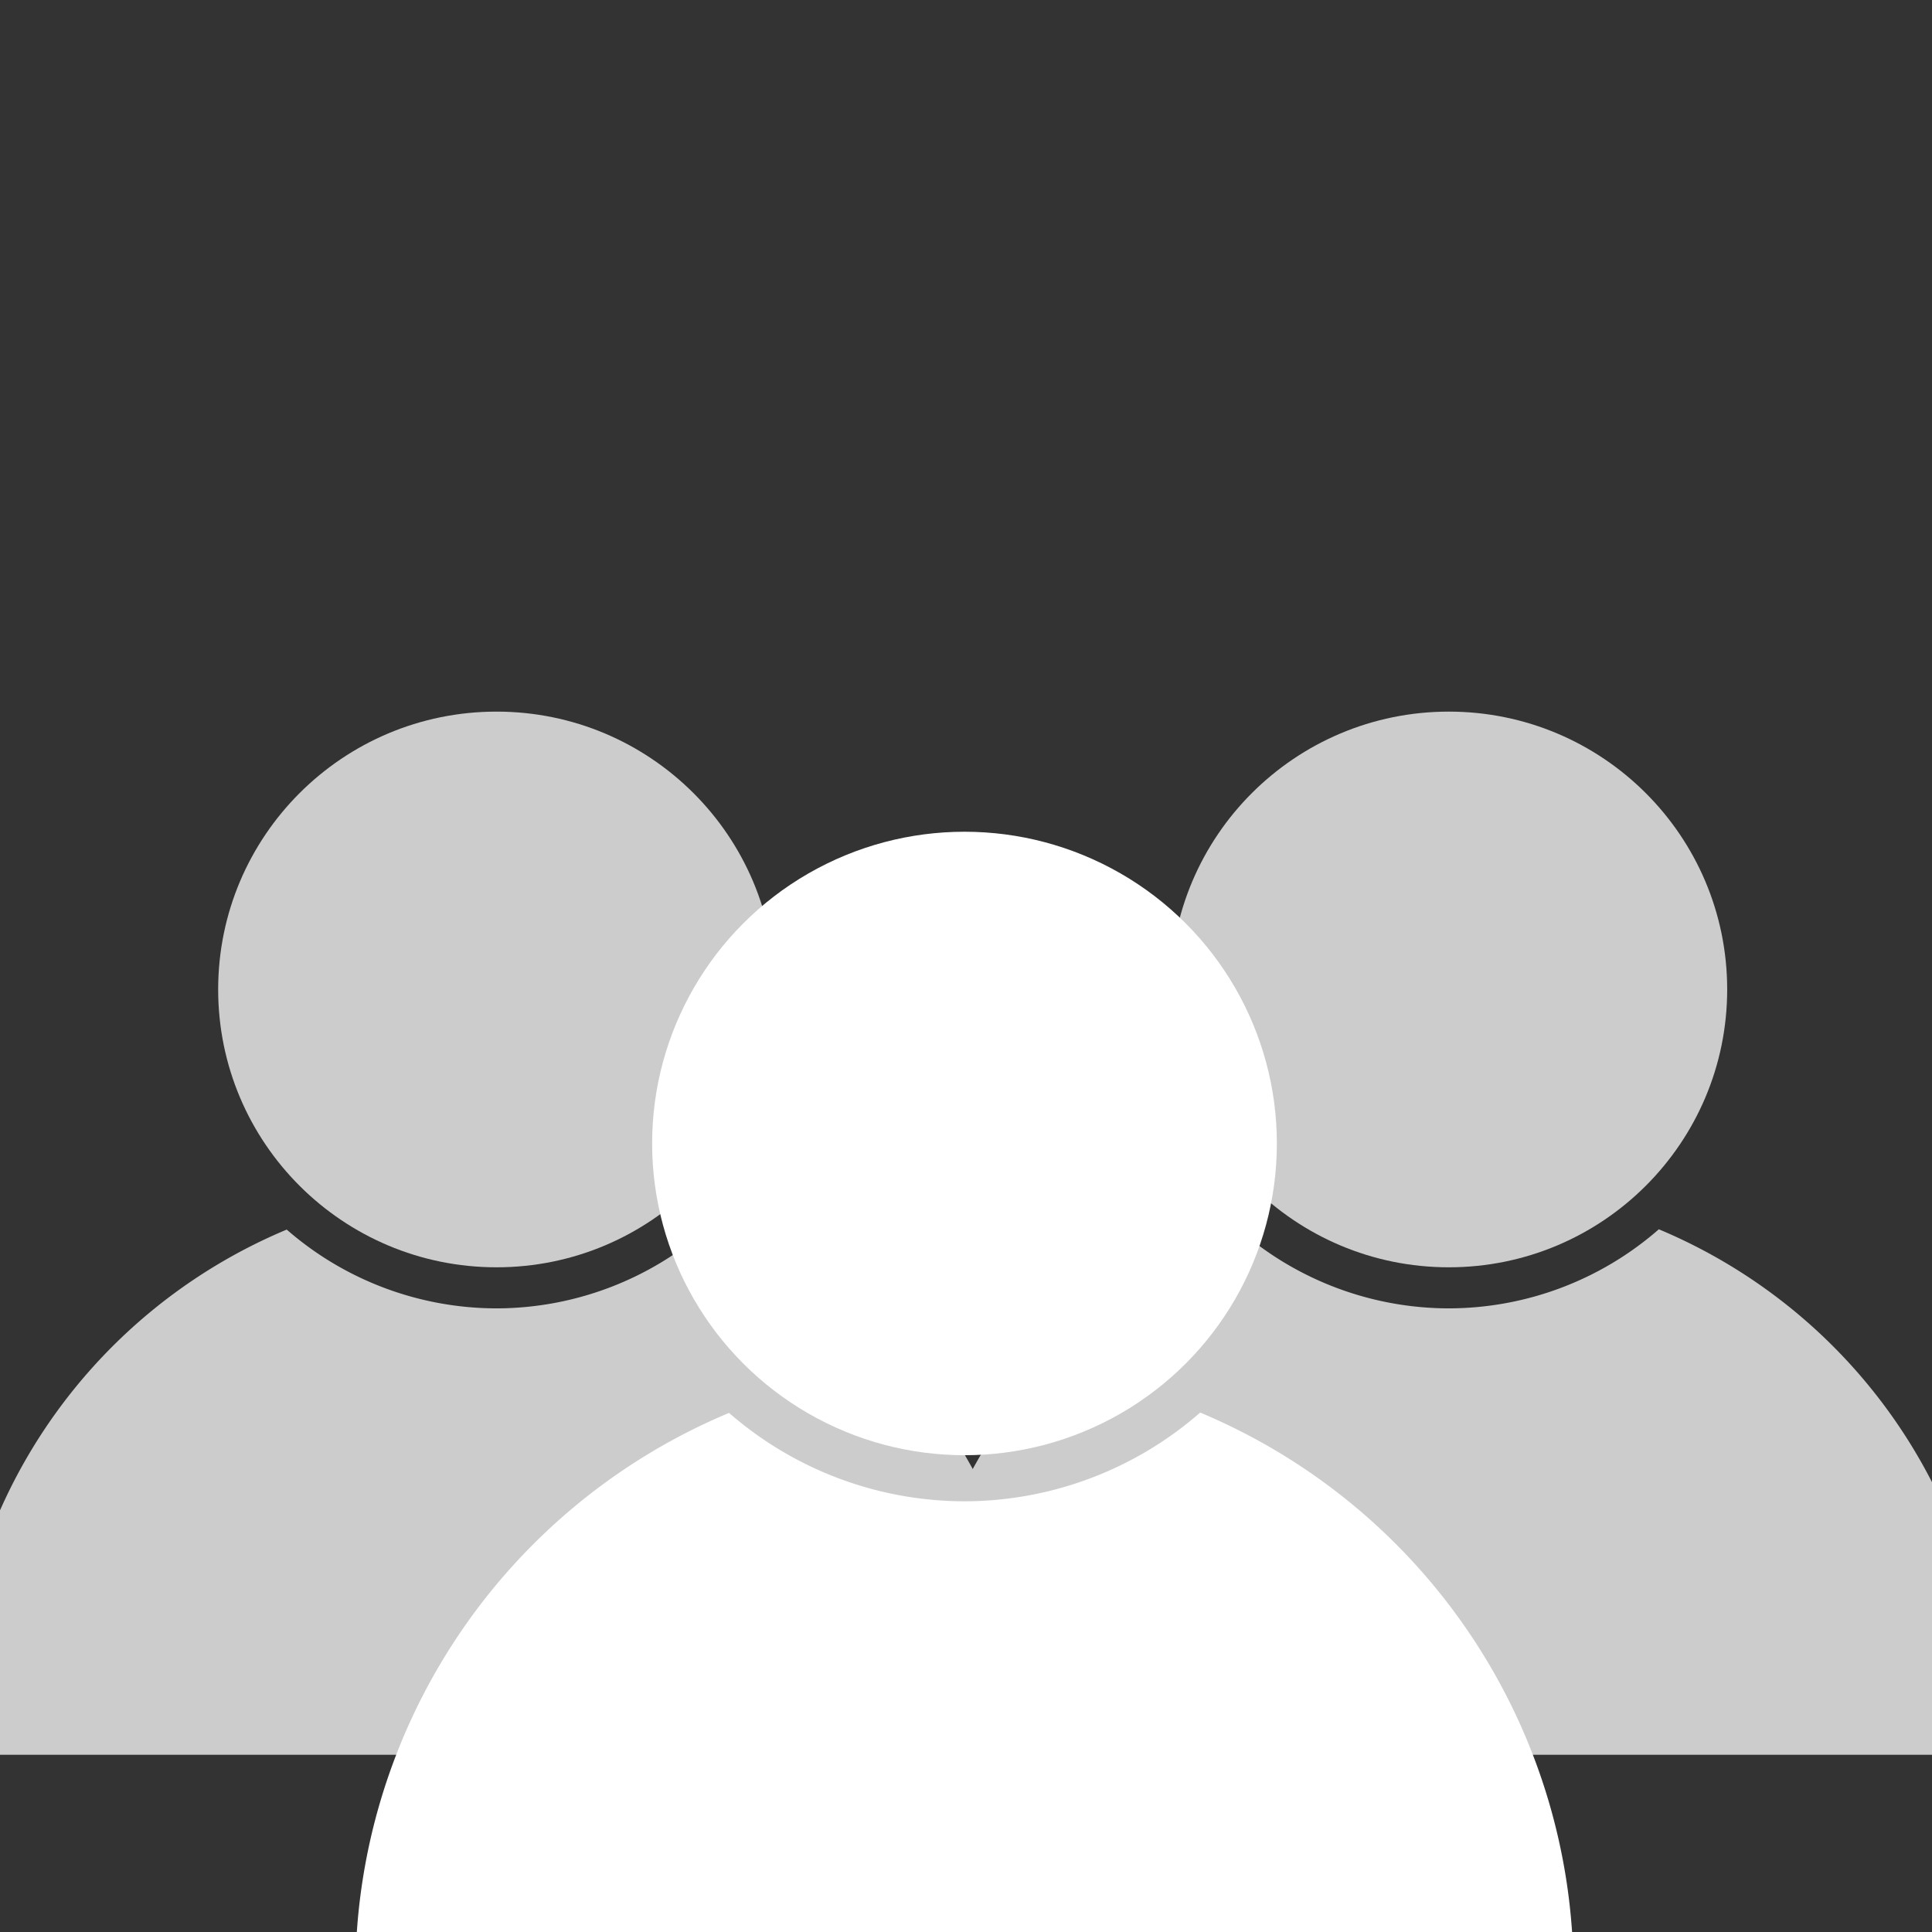 <?xml version="1.0" encoding="UTF-8" standalone="no"?>
<!-- Created with Inkscape (http://www.inkscape.org/) -->

<svg
   xmlns:dc="http://purl.org/dc/elements/1.1/"
   xmlns:cc="http://creativecommons.org/ns#"
   xmlns:rdf="http://www.w3.org/1999/02/22-rdf-syntax-ns#"
   xmlns:svg="http://www.w3.org/2000/svg"
   xmlns="http://www.w3.org/2000/svg"
   xmlns:sodipodi="http://sodipodi.sourceforge.net/DTD/sodipodi-0.dtd"
   xmlns:inkscape="http://www.inkscape.org/namespaces/inkscape"
   width="50mm"
   height="50mm"
   viewBox="0 0 50 50"
   version="1.1"
   id="svg838"
   inkscape:version="0.92.1 r15371"
   sodipodi:docname="teams-icon.svg">
  <rect x="0" y="0" width="50" height="50" fill="#333333" stroke="none"/>
  <defs
     id="defs832">
    <clipPath
       clipPathUnits="userSpaceOnUse"
       id="clipPath1665">
      <circle
         r="10.583"
         cy="166.787"
         cx="105.644"
         id="circle1667"
         style="fill:#ba9d69;fill-opacity:1;stroke-width:0.265" />
    </clipPath>
    <clipPath
       clipPathUnits="userSpaceOnUse"
       id="clipPath1683">
      <path
         sodipodi:nodetypes="cccc"
         inkscape:connector-curvature="0"
         id="path1685"
         d="m 110.983,177.512 -5.008,11.954 -4.961,-12.095 z"
         style="fill:#e6e6e6;fill-opacity:1;stroke:none;stroke-width:0.265px;stroke-linecap:butt;stroke-linejoin:miter;stroke-opacity:1" />
    </clipPath>
    <clipPath
       clipPathUnits="userSpaceOnUse"
       id="clipPath1740">
      <circle
         r="52.143"
         cy="610.02"
         cx="698.929"
         id="circle1742"
         style="fill:#6f7c91;fill-opacity:1;stroke:none;stroke-width:1" />
    </clipPath>
    <clipPath
       clipPathUnits="userSpaceOnUse"
       id="clipPath1768">
      <circle
         r="52.143"
         cy="610.02"
         cx="698.929"
         id="circle1770"
         style="fill:#6f7c91;fill-opacity:1;stroke:none;stroke-width:1" />
    </clipPath>
    <clipPath
       clipPathUnits="userSpaceOnUse"
       id="clipPath4565">
      <path
         inkscape:connector-curvature="0"
         id="path4567"
         d="m -508.378,-126.917 -3.762,3.594 h 0.906 v 3.332 h 5.712 v -3.332 h 0.906 z"
         style="opacity:1;fill:#b3b3b3;fill-opacity:1;stroke:none;stroke-width:0;stroke-miterlimit:4;stroke-dasharray:none;stroke-opacity:1" />
    </clipPath>
    <clipPath
       clipPathUnits="userSpaceOnUse"
       id="clipPath4649">
      <path
         style="opacity:1;fill:#666666;fill-opacity:1;stroke:none;stroke-width:0;stroke-miterlimit:4;stroke-dasharray:none;stroke-opacity:1"
         d="m -565.853,-131.213 a 2.106,2.106 0 0 0 -2.106,2.106 2.106,2.106 0 0 0 0.369,1.188 c 0.314,0.607 0.614,1.208 0.703,1.713 0.004,0.021 0.01,0.042 0.013,0.062 h 0.003 a 1.037,0.578 0 0 0 1.02,0.475 1.037,0.578 0 0 0 1.037,-0.578 1.037,0.578 0 0 0 0,-0.005 c 0.079,-0.41 0.343,-0.992 0.698,-1.66 a 2.106,2.106 0 0 0 0.215,-0.399 c 0.011,-0.021 0.021,-0.039 0.032,-0.059 h -0.01 a 2.106,2.106 0 0 0 0.135,-0.737 2.106,2.106 0 0 0 -2.106,-2.106 z"
         id="path4651"
         inkscape:connector-curvature="0" />
    </clipPath>
    <clipPath
       clipPathUnits="userSpaceOnUse"
       id="clipPath4698">
      <path
         inkscape:transform-center-y="5.3544867e-006"
         inkscape:transform-center-x="-4.4665532e-006"
         d="m -327.289,-193.741 0,31.458 -27.244,15.729 -27.244,-15.729 0,-31.458 27.244,-15.729 z"
         inkscape:randomized="0"
         inkscape:rounded="0"
         inkscape:flatsided="true"
         sodipodi:arg2="0"
         sodipodi:arg1="-0.52359878"
         sodipodi:r2="27.24358"
         sodipodi:r1="31.458176"
         sodipodi:cy="-178.01237"
         sodipodi:cx="-354.53265"
         sodipodi:sides="6"
         id="path4700"
         style="opacity:1;fill:#ccff00;fill-opacity:1;stroke:none;stroke-width:0;stroke-miterlimit:4;stroke-dasharray:none;stroke-opacity:1"
         sodipodi:type="star" />
    </clipPath>
    <clipPath
       clipPathUnits="userSpaceOnUse"
       id="clipPath4706">
      <path
         inkscape:transform-center-y="5.3544867e-006"
         inkscape:transform-center-x="-4.4665532e-006"
         d="m -327.289,-193.741 0,31.458 -27.244,15.729 -27.244,-15.729 0,-31.458 27.244,-15.729 z"
         inkscape:randomized="0"
         inkscape:rounded="0"
         inkscape:flatsided="true"
         sodipodi:arg2="0"
         sodipodi:arg1="-0.52359878"
         sodipodi:r2="27.24358"
         sodipodi:r1="31.458176"
         sodipodi:cy="-178.01237"
         sodipodi:cx="-354.53265"
         sodipodi:sides="6"
         id="path4708"
         style="opacity:1;fill:#ccff00;fill-opacity:1;stroke:none;stroke-width:0;stroke-miterlimit:4;stroke-dasharray:none;stroke-opacity:1"
         sodipodi:type="star" />
    </clipPath>
  </defs>
  <sodipodi:namedview
     id="base"
     pagecolor="#ffffff"
     bordercolor="#666666"
     borderopacity="1.0"
     inkscape:pageopacity="0.2"
     inkscape:pageshadow="2"
     inkscape:zoom="0.12189986"
     inkscape:cx="296.35831"
     inkscape:cy="902.84713"
     inkscape:document-units="mm"
     inkscape:current-layer="layer1"
     showgrid="false"
     inkscape:snap-global="false"
     inkscape:window-width="1920"
     inkscape:window-height="1017"
     inkscape:window-x="-8"
     inkscape:window-y="-8"
     inkscape:window-maximized="1"
     inkscape:measure-start="0,0"
     inkscape:measure-end="0,0"
     showguides="false"
     inkscape:pagecheckerboard="true" />
  <g
     inkscape:label="Layer 1"
     inkscape:groupmode="layer"
     id="layer1"
     transform="translate(0,-247)">
    <circle
       style="fill:#5599ff;fill-opacity:1;stroke:none;stroke-width:0.265"
       id="path1723"
       cy="161.401"
       cx="184.925"
       r="0" />
    <g
       transform="matrix(2.636,0,0,2.631,1598.602,617.105)"
       id="g4710"
       style="fill:#cccccc;fill-opacity:1">
      <path
         style="opacity:1;fill:#cccccc;fill-opacity:1;stroke:none;stroke-width:0;stroke-miterlimit:4;stroke-dasharray:none;stroke-opacity:1"
         d="m -599.513,-128.579 a 3.137,3.137 0 0 1 -2.062,0.778 3.137,3.137 0 0 1 -2.06,-0.775 5.329,5.329 0 0 0 -3.269,4.909 5.329,5.329 0 0 0 0.013,0.257 h 10.635 a 5.329,5.329 0 0 0 0.009,-0.257 5.329,5.329 0 0 0 -3.266,-4.912 z"
         id="path4706"
         inkscape:connector-curvature="0" />
      <circle
         style="opacity:1;fill:#cccccc;fill-opacity:1;stroke:none;stroke-width:0;stroke-miterlimit:4;stroke-dasharray:none;stroke-opacity:1"
         id="circle4708"
         cx="-601.575"
         cy="-130.938"
         r="2.733" />
    </g>
    <g
       style="fill:#cccccc;fill-opacity:1"
       id="g4717"
       transform="matrix(2.636,0,0,2.631,1623.247,617.105)">
      <path
         inkscape:connector-curvature="0"
         id="path4712"
         d="m -599.513,-128.579 a 3.137,3.137 0 0 1 -2.062,0.778 3.137,3.137 0 0 1 -2.06,-0.775 5.329,5.329 0 0 0 -3.269,4.909 5.329,5.329 0 0 0 0.013,0.257 h 10.635 a 5.329,5.329 0 0 0 0.009,-0.257 5.329,5.329 0 0 0 -3.266,-4.912 z"
         style="opacity:1;fill:#cccccc;fill-opacity:1;stroke:none;stroke-width:0;stroke-miterlimit:4;stroke-dasharray:none;stroke-opacity:1" />
      <circle
         r="2.733"
         cy="-130.938"
         cx="-601.575"
         id="circle4714"
         style="opacity:1;fill:#cccccc;fill-opacity:1;stroke:none;stroke-width:0;stroke-miterlimit:4;stroke-dasharray:none;stroke-opacity:1" />
    </g>
    <g
       style="fill:#ffffff;fill-opacity:1"
       id="g4724"
       transform="matrix(2.958,0,0,2.952,1804.42,663.122)">
      <path
         inkscape:connector-curvature="0"
         id="path4719"
         d="m -599.513,-128.579 a 3.137,3.137 0 0 1 -2.062,0.778 3.137,3.137 0 0 1 -2.06,-0.775 5.329,5.329 0 0 0 -3.269,4.909 5.329,5.329 0 0 0 0.013,0.257 h 10.635 a 5.329,5.329 0 0 0 0.009,-0.257 5.329,5.329 0 0 0 -3.266,-4.912 z"
         style="opacity:1;fill:#ffffff;fill-opacity:1;stroke:none;stroke-width:0;stroke-miterlimit:4;stroke-dasharray:none;stroke-opacity:1" />
      <circle
         r="2.733"
         cy="-130.938"
         cx="-601.575"
         id="circle4721"
         style="opacity:1;fill:#ffffff;fill-opacity:1;stroke:none;stroke-width:0;stroke-miterlimit:4;stroke-dasharray:none;stroke-opacity:1" />
    </g>
  </g>
</svg>
